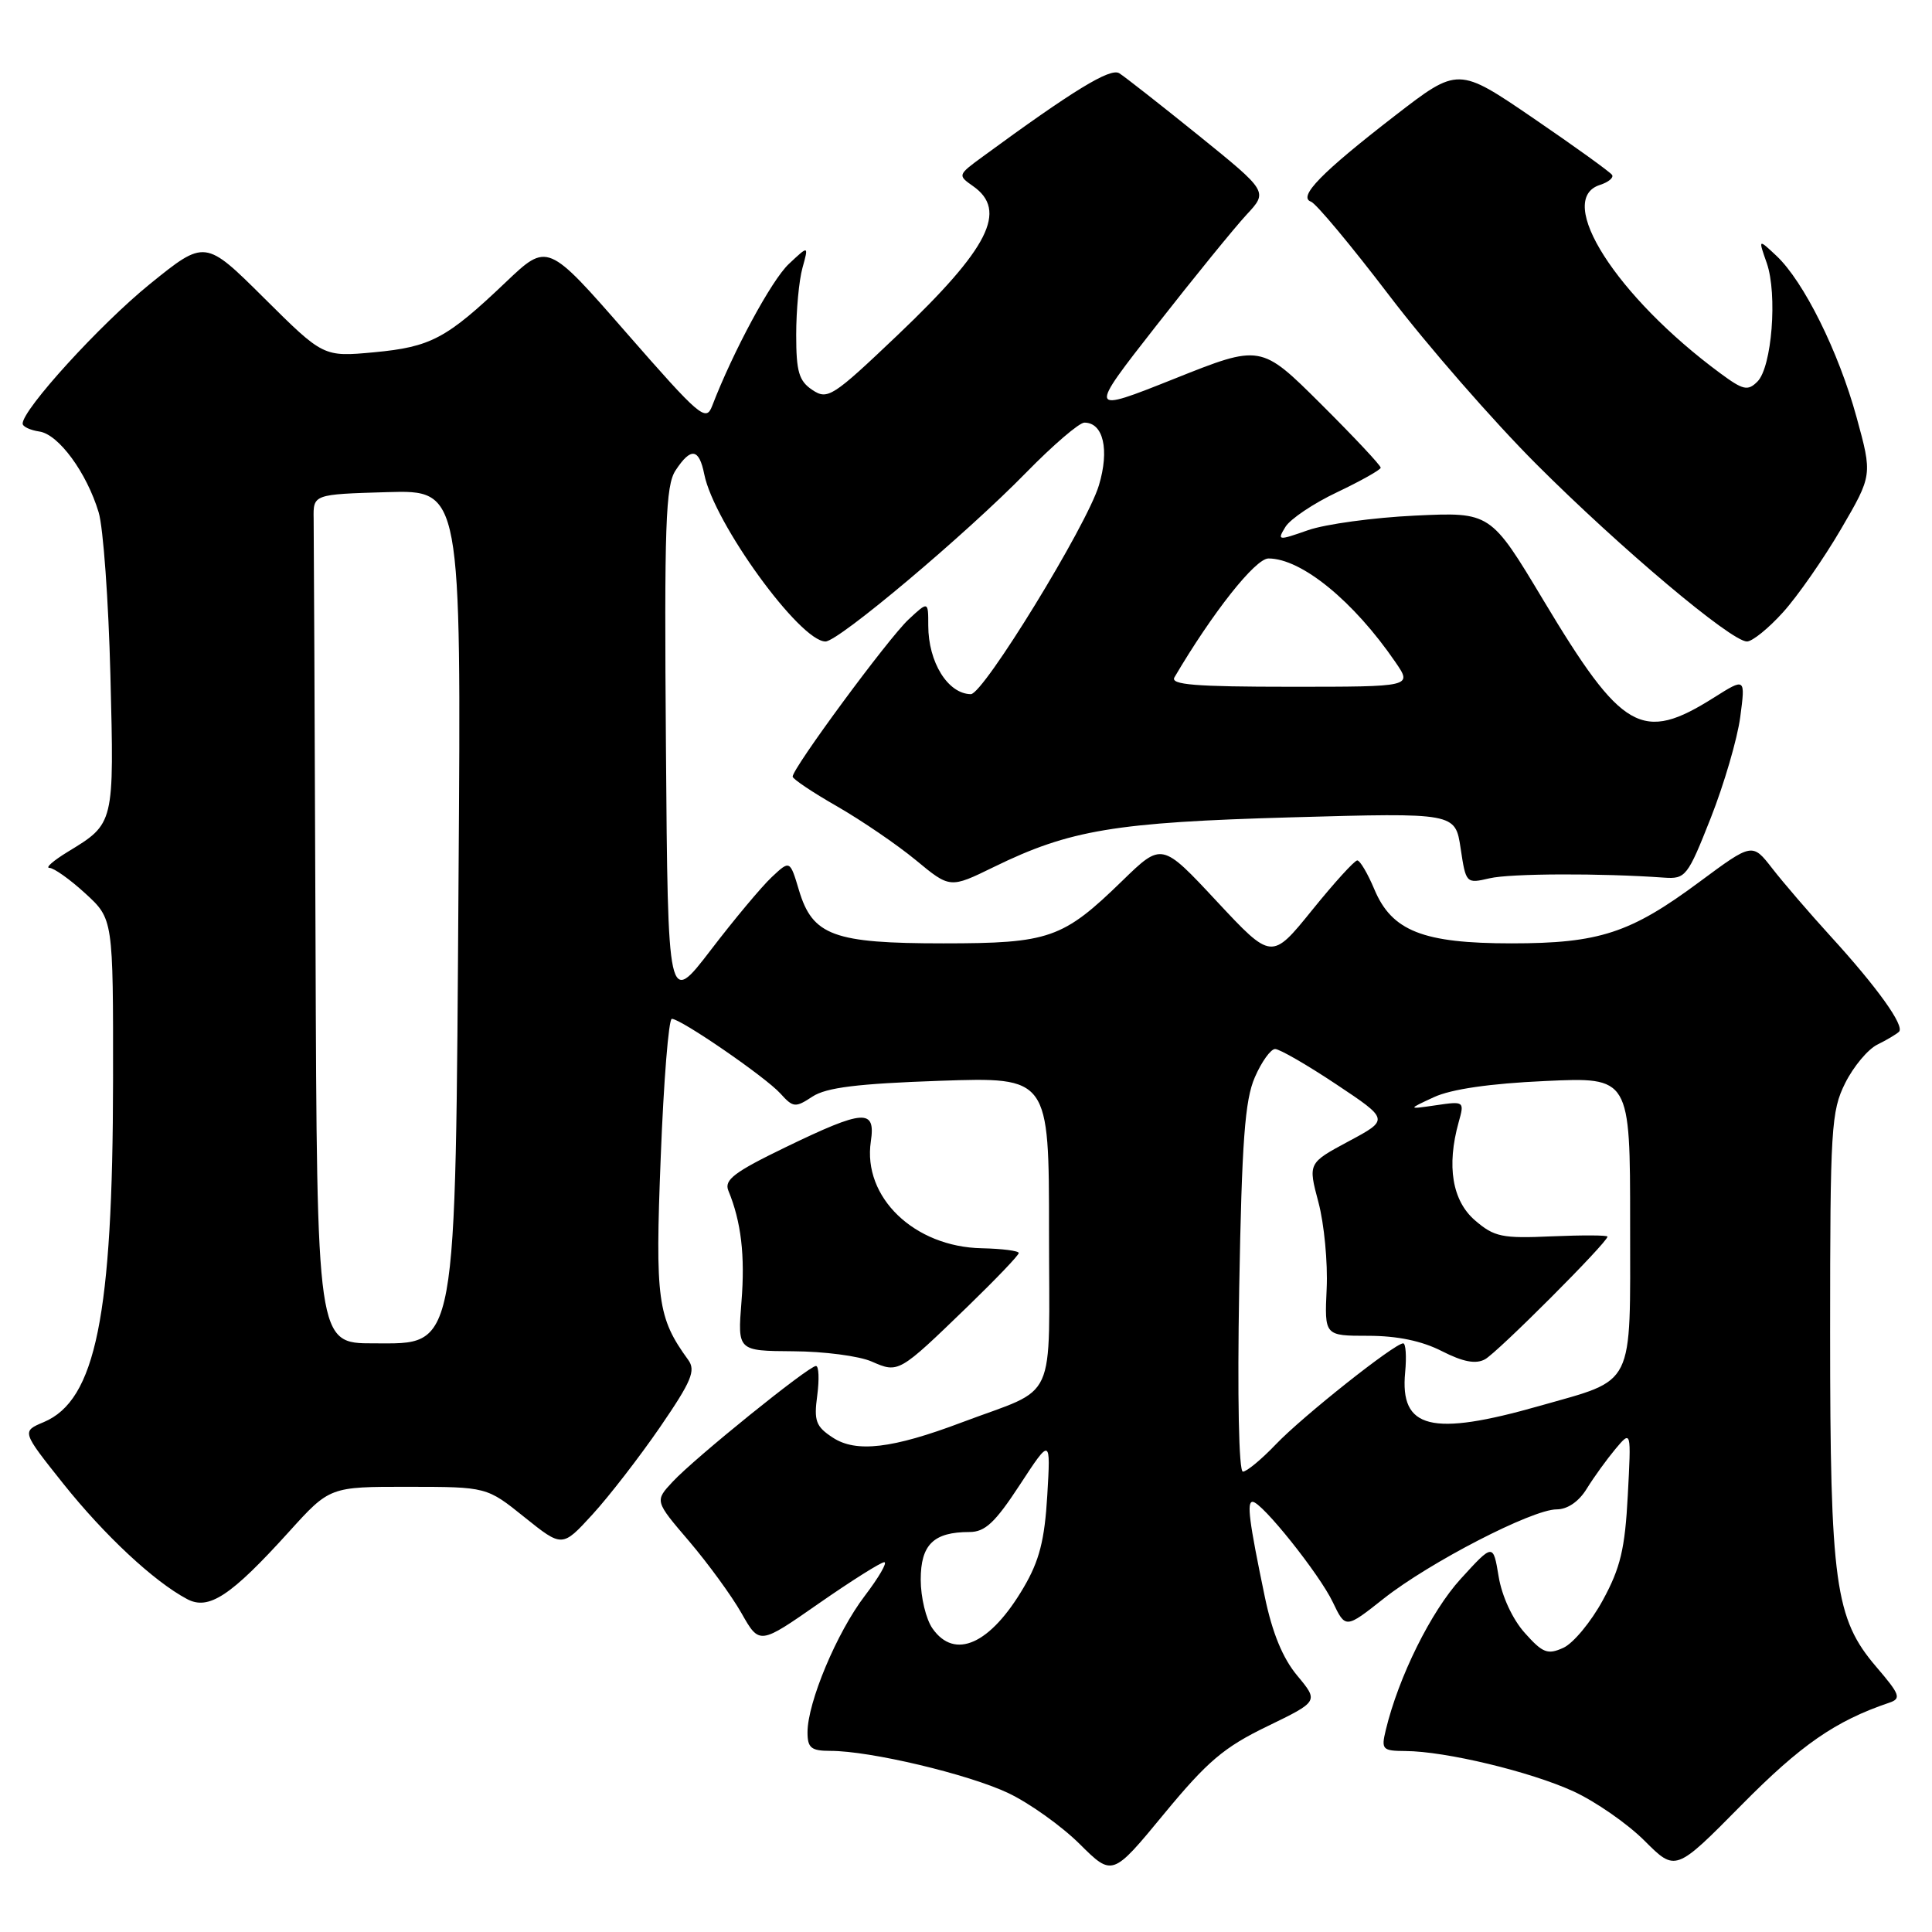 <?xml version="1.0" encoding="UTF-8" standalone="no"?>
<!DOCTYPE svg PUBLIC "-//W3C//DTD SVG 1.1//EN" "http://www.w3.org/Graphics/SVG/1.1/DTD/svg11.dtd" >
<svg xmlns="http://www.w3.org/2000/svg" xmlns:xlink="http://www.w3.org/1999/xlink" version="1.1" viewBox="0 0 256 256">
 <g >
 <path fill="currentColor"
d=" M 167.91 228.75 C 174.73 225.44 174.73 225.44 171.90 222.04 C 169.97 219.73 168.59 216.38 167.59 211.57 C 165.50 201.52 165.18 199.00 165.98 199.00 C 167.18 199.00 174.83 208.57 176.60 212.29 C 178.29 215.82 178.29 215.82 183.35 211.82 C 189.41 207.03 203.03 200.00 206.26 200.00 C 207.70 200.00 209.21 198.97 210.26 197.25 C 211.19 195.74 212.90 193.38 214.05 192.00 C 216.15 189.50 216.15 189.50 215.69 198.15 C 215.32 205.22 214.72 207.75 212.39 212.02 C 210.83 214.90 208.47 217.74 207.16 218.34 C 205.07 219.29 204.42 219.04 202.04 216.37 C 200.42 214.56 199.01 211.51 198.58 208.91 C 197.85 204.50 197.85 204.50 193.55 209.21 C 189.61 213.53 185.31 222.21 183.62 229.25 C 183.00 231.82 183.17 232.00 186.23 232.02 C 191.53 232.05 202.76 234.74 208.48 237.36 C 211.40 238.70 215.65 241.65 217.91 243.91 C 222.02 248.02 222.02 248.02 230.76 239.17 C 238.62 231.21 243.20 228.03 250.33 225.62 C 251.96 225.07 251.77 224.55 248.62 220.87 C 243.14 214.47 242.50 209.84 242.50 176.50 C 242.50 149.50 242.64 147.23 244.50 143.51 C 245.60 141.31 247.52 139.02 248.77 138.41 C 250.01 137.80 251.30 137.03 251.63 136.71 C 252.40 135.93 248.75 130.83 242.51 124.00 C 239.75 120.97 236.30 116.96 234.84 115.08 C 232.19 111.67 232.19 111.67 225.22 116.83 C 216.04 123.65 211.90 125.00 200.28 125.00 C 188.55 125.00 184.42 123.37 182.10 117.82 C 181.22 115.73 180.21 114.02 179.85 114.01 C 179.49 114.00 176.79 116.97 173.85 120.61 C 168.50 127.22 168.50 127.22 161.22 119.42 C 153.95 111.62 153.95 111.62 148.72 116.70 C 140.84 124.37 139.05 125.00 125.00 125.00 C 110.46 125.00 107.67 123.98 105.87 117.97 C 104.67 113.96 104.67 113.96 102.25 116.23 C 100.92 117.48 97.28 121.83 94.17 125.90 C 88.50 133.29 88.50 133.29 88.24 98.99 C 88.01 69.52 88.19 64.36 89.51 62.34 C 91.54 59.24 92.63 59.39 93.32 62.85 C 94.61 69.30 105.99 85.00 109.38 85.00 C 111.11 85.00 127.96 70.82 135.97 62.62 C 139.53 58.98 143.00 56.00 143.69 56.00 C 146.20 56.00 147.03 59.59 145.61 64.31 C 144.01 69.63 130.29 92.01 128.64 91.98 C 125.60 91.94 123.00 87.75 123.00 82.89 C 123.00 79.65 123.00 79.65 120.39 82.08 C 117.72 84.56 104.98 101.84 105.03 102.91 C 105.05 103.23 107.70 105.01 110.94 106.86 C 114.17 108.72 118.85 111.91 121.35 113.97 C 125.88 117.72 125.88 117.72 131.69 114.88 C 141.75 109.96 147.74 108.96 171.17 108.30 C 192.83 107.69 192.83 107.69 193.54 112.40 C 194.24 117.07 194.27 117.10 197.37 116.38 C 200.14 115.73 212.15 115.69 220.49 116.29 C 223.35 116.49 223.62 116.15 226.69 108.37 C 228.45 103.90 230.21 97.89 230.59 95.02 C 231.28 89.80 231.28 89.80 227.11 92.43 C 217.57 98.45 214.96 96.96 204.50 79.52 C 197.50 67.85 197.50 67.85 187.50 68.32 C 182.00 68.58 175.62 69.45 173.33 70.25 C 169.31 71.66 169.21 71.64 170.33 69.81 C 170.97 68.77 174.06 66.69 177.20 65.21 C 180.33 63.72 182.92 62.26 182.95 61.98 C 182.98 61.69 179.41 57.89 175.03 53.53 C 167.07 45.61 167.07 45.61 155.60 50.19 C 144.13 54.76 144.13 54.76 153.23 43.13 C 158.24 36.73 163.62 30.12 165.18 28.44 C 168.02 25.39 168.02 25.39 158.81 17.94 C 153.74 13.85 149.01 10.14 148.30 9.70 C 147.11 8.97 142.20 11.97 130.18 20.78 C 126.90 23.18 126.89 23.23 128.93 24.66 C 133.56 27.90 131.04 32.88 118.96 44.38 C 110.31 52.61 109.67 53.02 107.64 51.67 C 105.86 50.48 105.50 49.26 105.50 44.37 C 105.50 41.14 105.87 37.15 106.33 35.50 C 107.16 32.50 107.16 32.50 104.52 34.98 C 102.23 37.13 97.13 46.58 94.36 53.80 C 93.54 55.93 92.73 55.23 83.01 44.11 C 72.55 32.13 72.55 32.13 67.02 37.39 C 59.15 44.88 57.10 45.97 49.56 46.68 C 42.85 47.30 42.85 47.30 35.01 39.51 C 27.17 31.72 27.17 31.72 19.83 37.66 C 13.25 43.00 3.00 54.25 3.00 56.13 C 3.00 56.53 4.00 57.00 5.22 57.18 C 7.76 57.55 11.48 62.61 13.07 67.88 C 13.68 69.87 14.38 79.60 14.63 89.50 C 15.13 109.25 15.17 109.10 8.98 112.87 C 7.07 114.04 5.97 114.99 6.55 115.00 C 7.13 115.00 9.27 116.52 11.30 118.38 C 15.00 121.77 15.00 121.77 14.98 143.13 C 14.95 174.37 12.68 185.55 5.79 188.44 C 2.87 189.67 2.87 189.67 8.38 196.59 C 13.85 203.44 20.39 209.55 24.78 211.88 C 27.65 213.42 30.58 211.49 38.28 202.98 C 43.69 197.00 43.69 197.00 54.10 197.01 C 64.50 197.02 64.50 197.02 69.50 201.04 C 74.50 205.05 74.50 205.05 78.50 200.68 C 80.70 198.28 84.73 193.07 87.46 189.10 C 91.64 183.00 92.22 181.61 91.19 180.19 C 87.12 174.59 86.80 172.27 87.55 153.33 C 87.94 143.25 88.60 135.00 89.02 135.00 C 90.22 135.00 101.42 142.70 103.41 144.90 C 105.10 146.77 105.38 146.80 107.66 145.30 C 109.50 144.10 113.63 143.59 124.55 143.21 C 139.00 142.72 139.00 142.72 139.00 163.20 C 139.00 186.50 140.31 183.63 127.46 188.47 C 118.25 191.95 113.44 192.52 110.35 190.49 C 108.10 189.02 107.83 188.28 108.29 184.90 C 108.57 182.75 108.50 181.00 108.12 181.00 C 107.15 181.00 92.02 193.22 89.13 196.34 C 86.75 198.89 86.75 198.89 91.31 204.22 C 93.81 207.16 96.94 211.44 98.25 213.75 C 100.63 217.95 100.63 217.95 108.49 212.47 C 112.82 209.46 116.72 207.00 117.17 207.00 C 117.62 207.00 116.45 209.01 114.58 211.47 C 110.89 216.30 107.00 225.58 107.00 229.54 C 107.00 231.61 107.48 232.00 110.04 232.00 C 115.31 232.00 128.29 235.08 133.60 237.59 C 136.40 238.92 140.65 241.95 143.05 244.33 C 147.40 248.65 147.40 248.65 154.24 240.35 C 159.98 233.39 162.18 231.52 167.91 228.75 Z  M 128.25 173.09 C 131.96 169.49 135.00 166.32 134.99 166.03 C 134.99 165.74 132.79 165.46 130.10 165.40 C 121.14 165.23 114.29 158.63 115.39 151.25 C 116.04 146.88 114.50 146.98 104.10 152.01 C 97.30 155.30 95.93 156.34 96.51 157.76 C 98.21 161.88 98.74 166.36 98.25 172.47 C 97.73 179.00 97.73 179.00 105.11 179.05 C 109.18 179.07 113.85 179.68 115.50 180.41 C 119.07 181.97 119.08 181.96 128.25 173.09 Z  M 236.26 81.13 C 238.19 79.00 241.64 74.04 243.94 70.11 C 248.11 62.96 248.11 62.96 246.00 55.27 C 243.62 46.59 239.00 37.29 235.39 33.90 C 232.97 31.63 232.97 31.63 234.11 34.87 C 235.54 39.00 234.78 48.65 232.87 50.56 C 231.59 51.84 230.98 51.70 227.96 49.47 C 214.18 39.31 205.95 26.42 212.01 24.50 C 213.12 24.14 213.84 23.55 213.61 23.18 C 213.38 22.81 208.69 19.43 203.20 15.68 C 193.21 8.86 193.21 8.86 184.85 15.32 C 175.12 22.84 171.94 26.09 173.71 26.72 C 174.38 26.95 179.04 32.54 184.07 39.14 C 189.10 45.75 197.88 55.81 203.58 61.51 C 214.72 72.65 229.39 85.00 231.48 85.00 C 232.19 85.00 234.34 83.26 236.26 81.13 Z  M 123.56 215.78 C 122.70 214.56 122.00 211.65 122.00 209.31 C 122.00 204.67 123.70 203.00 128.46 203.00 C 130.53 203.00 131.86 201.75 135.13 196.75 C 139.22 190.50 139.22 190.50 138.77 198.14 C 138.42 204.08 137.72 206.81 135.64 210.35 C 131.23 217.87 126.51 220.00 123.56 215.78 Z  M 164.20 170.75 C 164.55 151.22 164.95 145.77 166.27 142.75 C 167.16 140.69 168.38 139.00 168.96 139.00 C 169.55 139.00 173.19 141.10 177.05 143.67 C 184.08 148.35 184.08 148.35 178.70 151.23 C 173.32 154.12 173.32 154.12 174.70 159.31 C 175.46 162.16 175.95 167.31 175.79 170.75 C 175.50 177.00 175.50 177.00 181.29 177.00 C 185.14 177.00 188.41 177.68 191.05 179.03 C 193.86 180.46 195.54 180.78 196.76 180.12 C 198.40 179.24 213.00 164.62 213.00 163.86 C 213.00 163.66 209.69 163.65 205.64 163.82 C 199.03 164.12 198.00 163.90 195.45 161.71 C 192.43 159.11 191.66 154.51 193.28 148.70 C 194.06 145.93 194.02 145.90 190.28 146.45 C 186.50 147.00 186.50 147.00 190.00 145.38 C 192.28 144.32 197.43 143.57 204.75 143.24 C 216.00 142.72 216.00 142.72 216.00 162.18 C 216.00 184.16 216.75 182.66 204.00 186.29 C 189.64 190.38 185.47 189.34 186.19 181.84 C 186.39 179.73 186.27 178.00 185.93 178.00 C 184.79 178.00 172.58 187.69 169.05 191.39 C 167.16 193.37 165.19 195.00 164.69 195.00 C 164.15 195.00 163.95 185.10 164.20 170.75 Z  M 41.81 125.00 C 41.70 95.85 41.59 70.54 41.56 68.75 C 41.50 65.50 41.50 65.50 51.31 65.21 C 61.12 64.93 61.12 64.93 60.76 116.21 C 60.33 179.93 60.68 178.00 49.46 178.00 C 42.00 178.00 42.00 178.00 41.81 125.00 Z  M 155.62 89.75 C 160.66 81.18 166.34 74.00 168.08 74.00 C 172.45 74.00 179.37 79.65 184.91 87.75 C 187.14 91.00 187.14 91.00 171.01 91.00 C 158.38 91.00 155.04 90.73 155.62 89.75 Z "/>
</g>
</svg>